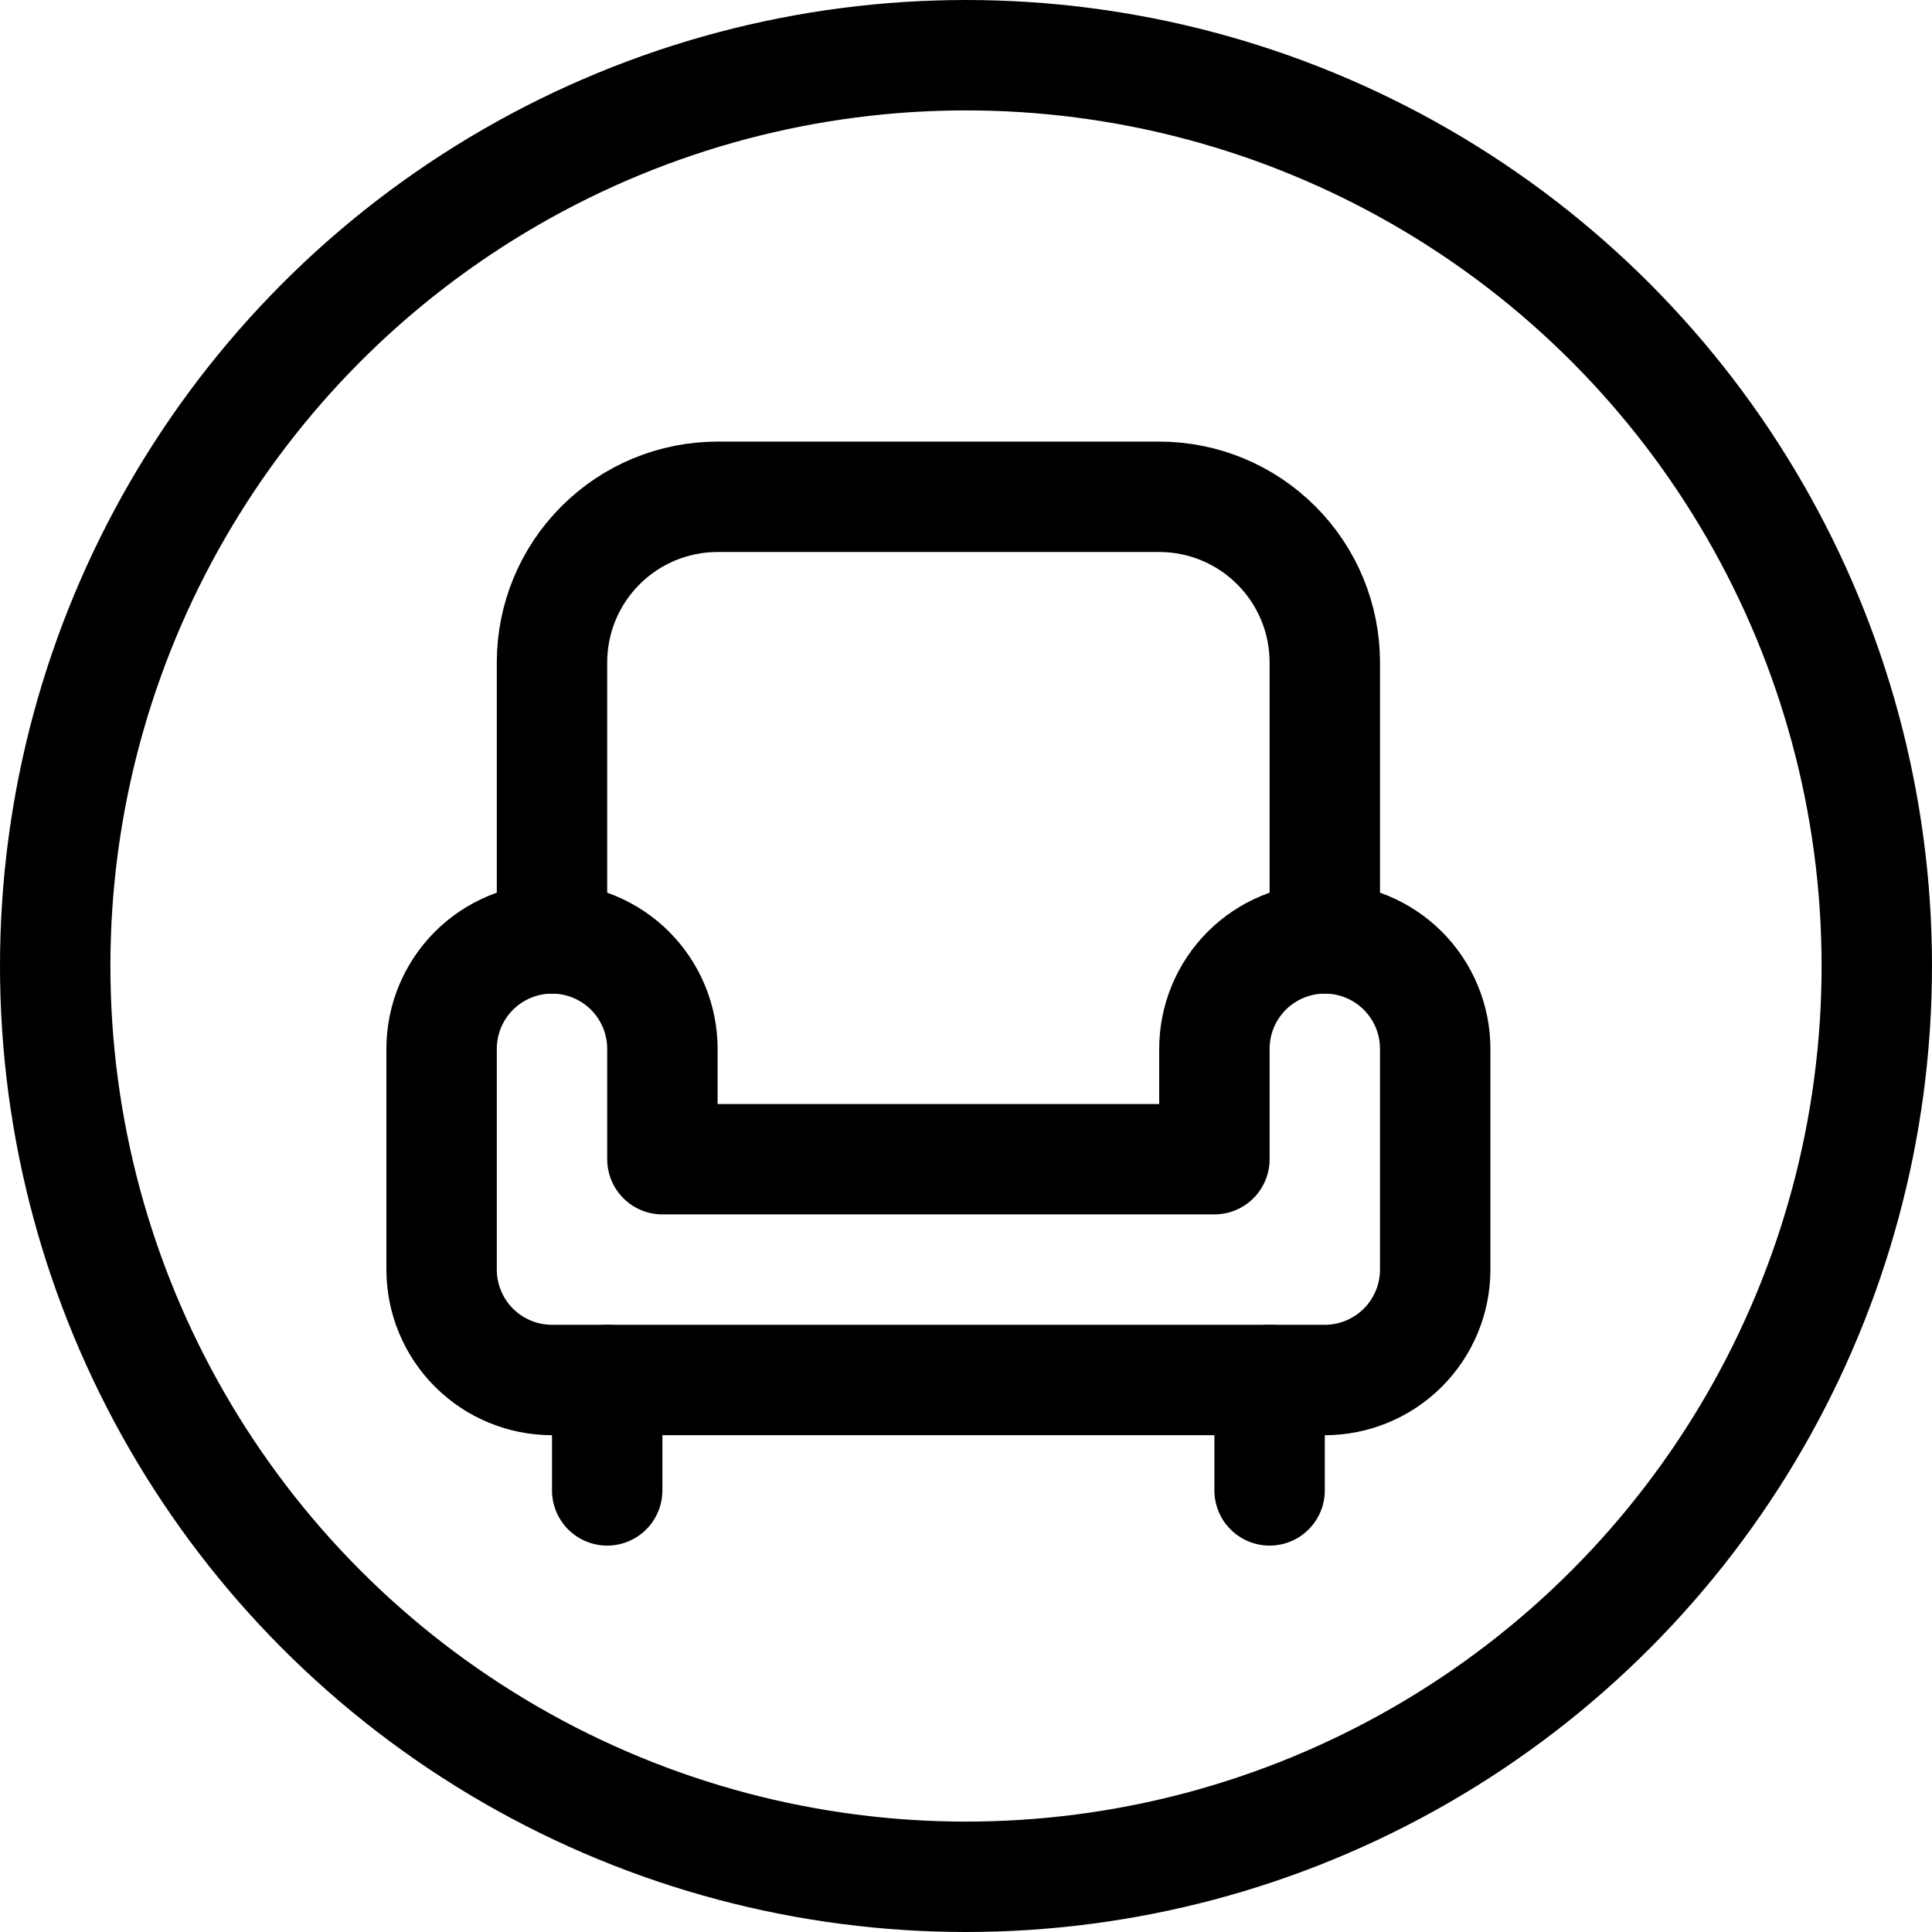 <svg width="35" height="35" viewBox="0 0 35 35" fill="none" xmlns="http://www.w3.org/2000/svg">
<g clip-path="url(#clip0_1114_167)">
<path d="M10 17C10.53 17 11.039 17.211 11.414 17.586C11.789 17.961 12 18.47 12 19V21H22V19C22 18.47 22.211 17.961 22.586 17.586C22.961 17.211 23.47 17 24 17C24.53 17 25.039 17.211 25.414 17.586C25.789 17.961 26 18.47 26 19V23C26 23.53 25.789 24.039 25.414 24.414C25.039 24.789 24.53 25 24 25H10C9.47 25 8.961 24.789 8.586 24.414C8.211 24.039 8 23.53 8 23V19C8 18.47 8.211 17.961 8.586 17.586C8.961 17.211 9.47 17 10 17V17Z" stroke="black" stroke-width="2" stroke-linecap="round" stroke-linejoin="round"/>
<path d="M10 17V12C10 11.204 10.316 10.441 10.879 9.879C11.441 9.316 12.204 9 13 9H21C21.796 9 22.559 9.316 23.121 9.879C23.684 10.441 24 11.204 24 12V17" stroke="black" stroke-width="2" stroke-linecap="round" stroke-linejoin="round"/>
<path d="M11 25V27" stroke="black" stroke-width="2" stroke-linecap="round" stroke-linejoin="round"/>
<path d="M23 25V27" stroke="black" stroke-width="2" stroke-linecap="round" stroke-linejoin="round"/>
</g>
<circle cx="17.5" cy="17.5" r="16.5" stroke="black" stroke-width="2"/>
<defs>
<clipPath id="clip0_1114_167">
<rect width="24" height="24" fill="white" transform="translate(5 6)"/>
</clipPath>
</defs>
</svg>

